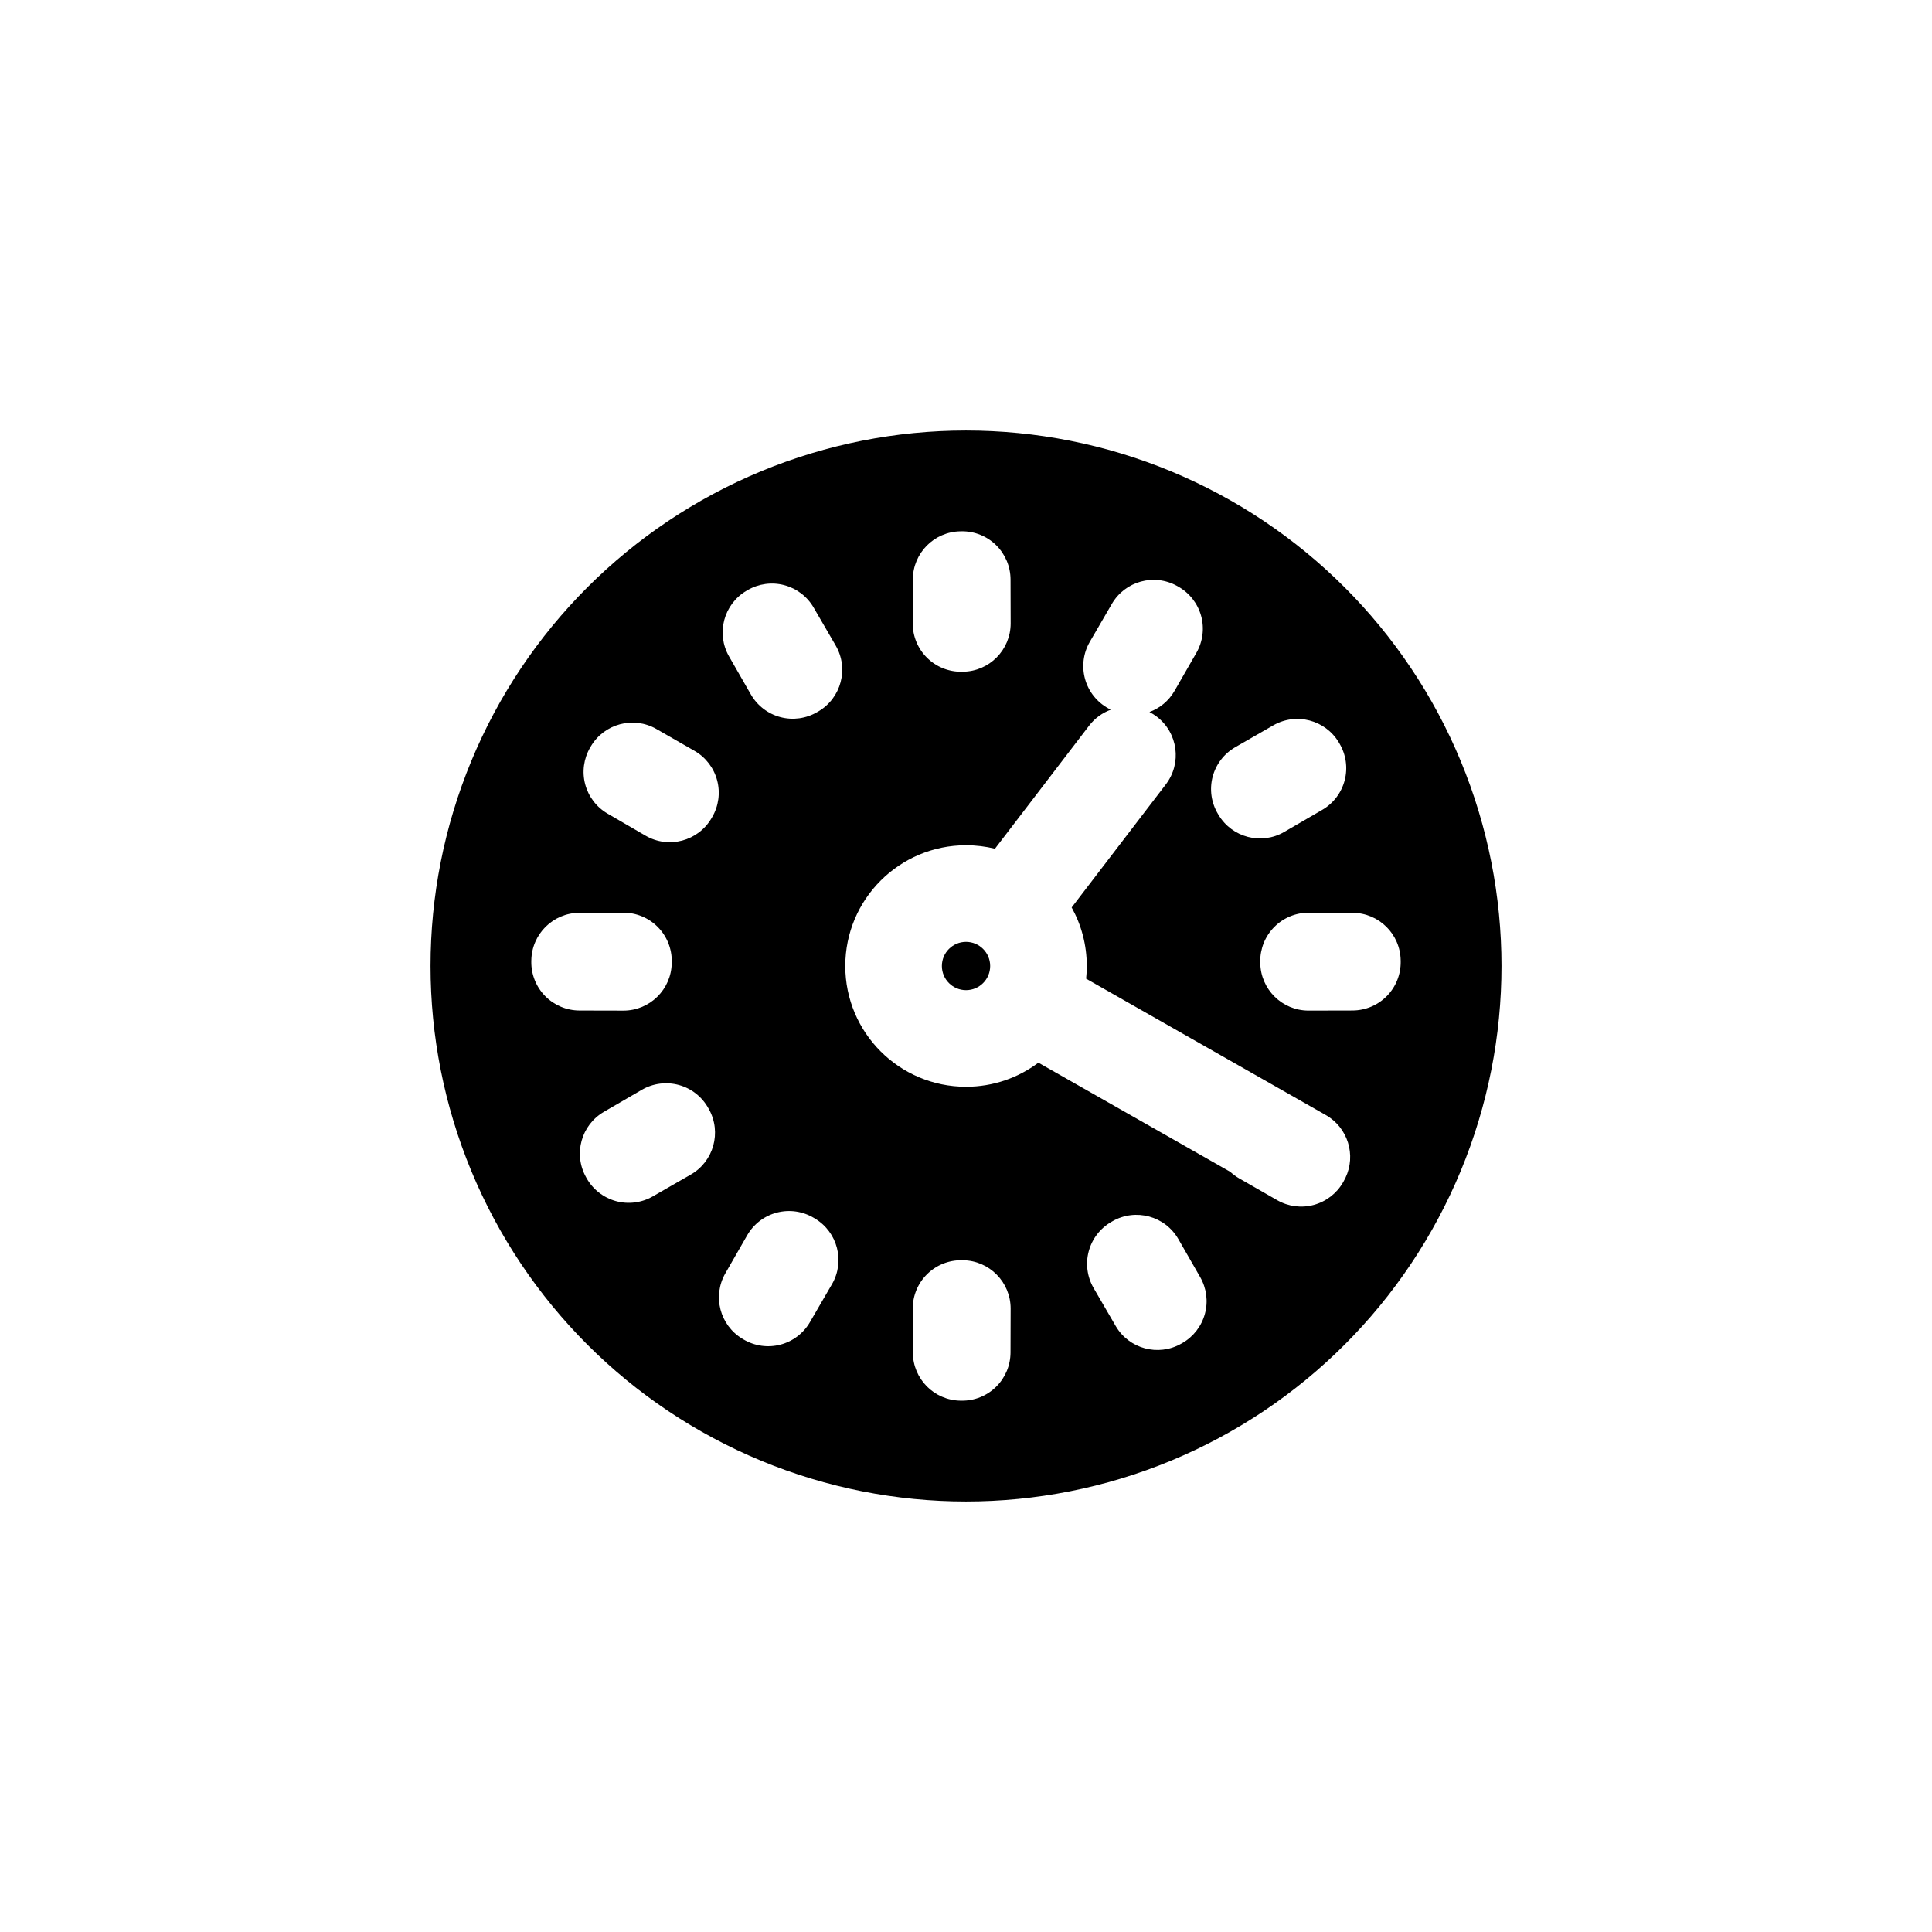 <svg viewBox="0 0 80 80" fill="none">
  <path d="M40.001 39C39.449 39 39.001 39.448 39.001 40C39.001 40.552 39.449 41 40.001 41C40.553 41 41.001 40.552 41.001 40C41.001 39.448 40.553 39 40.001 39Z" fill="currentColor" />
  <path fill-rule="evenodd" clip-rule="evenodd" d="M48.486 19.515C43.053 17.264 36.948 17.264 31.515 19.515C26.082 21.765 21.765 26.081 19.515 31.515C17.265 36.947 17.265 43.052 19.515 48.485C21.765 53.918 26.082 58.235 31.515 60.485C36.948 62.736 43.053 62.736 48.486 60.485C53.919 58.235 58.235 53.918 60.486 48.485C62.736 43.052 62.736 36.947 60.486 31.515C58.235 26.081 53.919 21.765 48.486 19.515ZM47.901 29.676C48.778 30.347 48.945 31.602 48.274 32.48L44.375 37.576C44.774 38.294 45.001 39.12 45.001 40C45.001 40.177 44.992 40.353 44.974 40.525L54.897 46.17C55.816 46.693 56.162 47.834 55.712 48.772C55.69 48.82 55.665 48.868 55.638 48.914L55.614 48.957C55.35 49.417 54.914 49.753 54.402 49.892C53.89 50.031 53.344 49.96 52.884 49.696L51.309 48.793C51.175 48.715 51.053 48.625 50.943 48.523L42.997 44.003C42.162 44.629 41.125 45 40.001 45C37.24 45 35.001 42.761 35.001 40C35.001 37.239 37.24 35 40.001 35C40.414 35 40.815 35.05 41.199 35.144L45.097 30.049C45.336 29.737 45.65 29.514 45.993 29.388C45.972 29.377 45.951 29.366 45.93 29.354L45.89 29.331C45.419 29.071 45.072 28.633 44.929 28.114C44.785 27.596 44.856 27.041 45.127 26.576L46.039 25.006C46.586 24.064 47.786 23.733 48.739 24.262L48.783 24.287C49.249 24.547 49.592 24.984 49.735 25.499C49.877 26.014 49.808 26.564 49.542 27.028L48.638 28.602C48.395 29.026 48.021 29.327 47.596 29.483C47.701 29.537 47.803 29.602 47.901 29.676ZM41.844 23.994C41.842 23.461 41.628 22.951 41.249 22.576C40.87 22.202 40.357 21.994 39.824 21.999L39.773 22C38.681 22.014 37.801 22.902 37.798 23.995L37.794 25.81C37.792 26.346 38.006 26.861 38.388 27.238C38.769 27.615 39.286 27.823 39.823 27.815L39.87 27.814C40.968 27.803 41.851 26.908 41.849 25.809L41.844 23.994ZM33.692 25.159C33.426 24.7 32.988 24.366 32.475 24.23C31.963 24.094 31.417 24.168 30.958 24.434L30.914 24.46C29.966 25.014 29.642 26.23 30.189 27.182L31.092 28.756C31.358 29.219 31.797 29.557 32.313 29.694C32.829 29.831 33.378 29.756 33.838 29.486L33.879 29.463C34.834 28.908 35.159 27.684 34.604 26.729L33.692 25.159ZM55.437 30.74C54.877 29.806 53.671 29.492 52.726 30.034L51.152 30.938C50.685 31.206 50.346 31.65 50.211 32.171C50.076 32.692 50.157 33.245 50.435 33.706L50.458 33.745C51.02 34.684 52.233 34.998 53.179 34.448L54.749 33.536C55.211 33.268 55.547 32.826 55.681 32.308C55.815 31.791 55.736 31.242 55.462 30.783L55.437 30.74ZM27.183 30.188C26.231 29.641 25.015 29.965 24.461 30.913L24.435 30.957C24.169 31.416 24.095 31.962 24.231 32.474C24.367 32.987 24.701 33.425 25.16 33.691L26.73 34.603C27.685 35.158 28.909 34.833 29.464 33.878L29.488 33.837C29.757 33.377 29.832 32.828 29.695 32.312C29.558 31.796 29.22 31.357 28.758 31.091L27.183 30.188ZM27.816 39.822C27.824 39.285 27.616 38.768 27.239 38.387C26.862 38.005 26.347 37.791 25.811 37.792L23.995 37.797C22.903 37.8 22.015 38.679 22.001 39.772L22 39.823C21.995 40.356 22.203 40.869 22.577 41.248C22.952 41.627 23.462 41.841 23.995 41.843L25.81 41.847C26.908 41.85 27.803 40.967 27.815 39.869L27.816 39.822ZM54.19 37.793C53.653 37.792 53.139 38.006 52.762 38.388C52.385 38.769 52.177 39.286 52.184 39.822L52.185 39.868C52.197 40.966 53.092 41.849 54.19 41.846L56.005 41.842C56.538 41.84 57.049 41.626 57.423 41.247C57.798 40.868 58.005 40.355 58 39.822L57.999 39.773C57.986 38.68 57.098 37.801 56.005 37.798L54.19 37.793ZM29.332 45.889C29.072 45.418 28.633 45.071 28.115 44.928C27.596 44.784 27.042 44.856 26.577 45.126L25.007 46.038C24.065 46.585 23.734 47.785 24.263 48.738L24.287 48.782C24.548 49.248 24.985 49.591 25.5 49.734C26.015 49.876 26.565 49.807 27.029 49.541L28.603 48.637C29.552 48.093 29.887 46.886 29.355 45.929L29.332 45.889ZM33.706 50.434C33.246 50.156 32.693 50.075 32.172 50.21C31.651 50.345 31.206 50.684 30.939 51.151L30.035 52.726C29.493 53.671 29.807 54.876 30.741 55.436L30.784 55.462C31.243 55.735 31.792 55.814 32.309 55.68C32.827 55.546 33.269 55.21 33.537 54.748L34.449 53.178C34.999 52.232 34.685 51.019 33.746 50.458L33.706 50.434ZM48.794 51.309C48.244 50.351 47.022 50.02 46.064 50.569L46.025 50.592C45.561 50.855 45.222 51.294 45.083 51.809C44.943 52.324 45.016 52.873 45.284 53.335L46.196 54.904C46.747 55.854 47.962 56.181 48.916 55.637L48.958 55.613C49.418 55.349 49.754 54.913 49.893 54.401C50.032 53.889 49.961 53.343 49.697 52.883L48.794 51.309ZM39.824 52.184C39.287 52.176 38.77 52.384 38.389 52.761C38.007 53.138 37.793 53.652 37.795 54.189L37.799 56.004C37.802 57.097 38.681 57.985 39.774 57.999L39.823 57.999C40.356 58.005 40.869 57.797 41.248 57.422C41.627 57.048 41.841 56.538 41.843 56.005L41.848 54.189C41.85 53.091 40.967 52.196 39.869 52.184L39.824 52.184Z" fill="currentColor" />
</svg>
